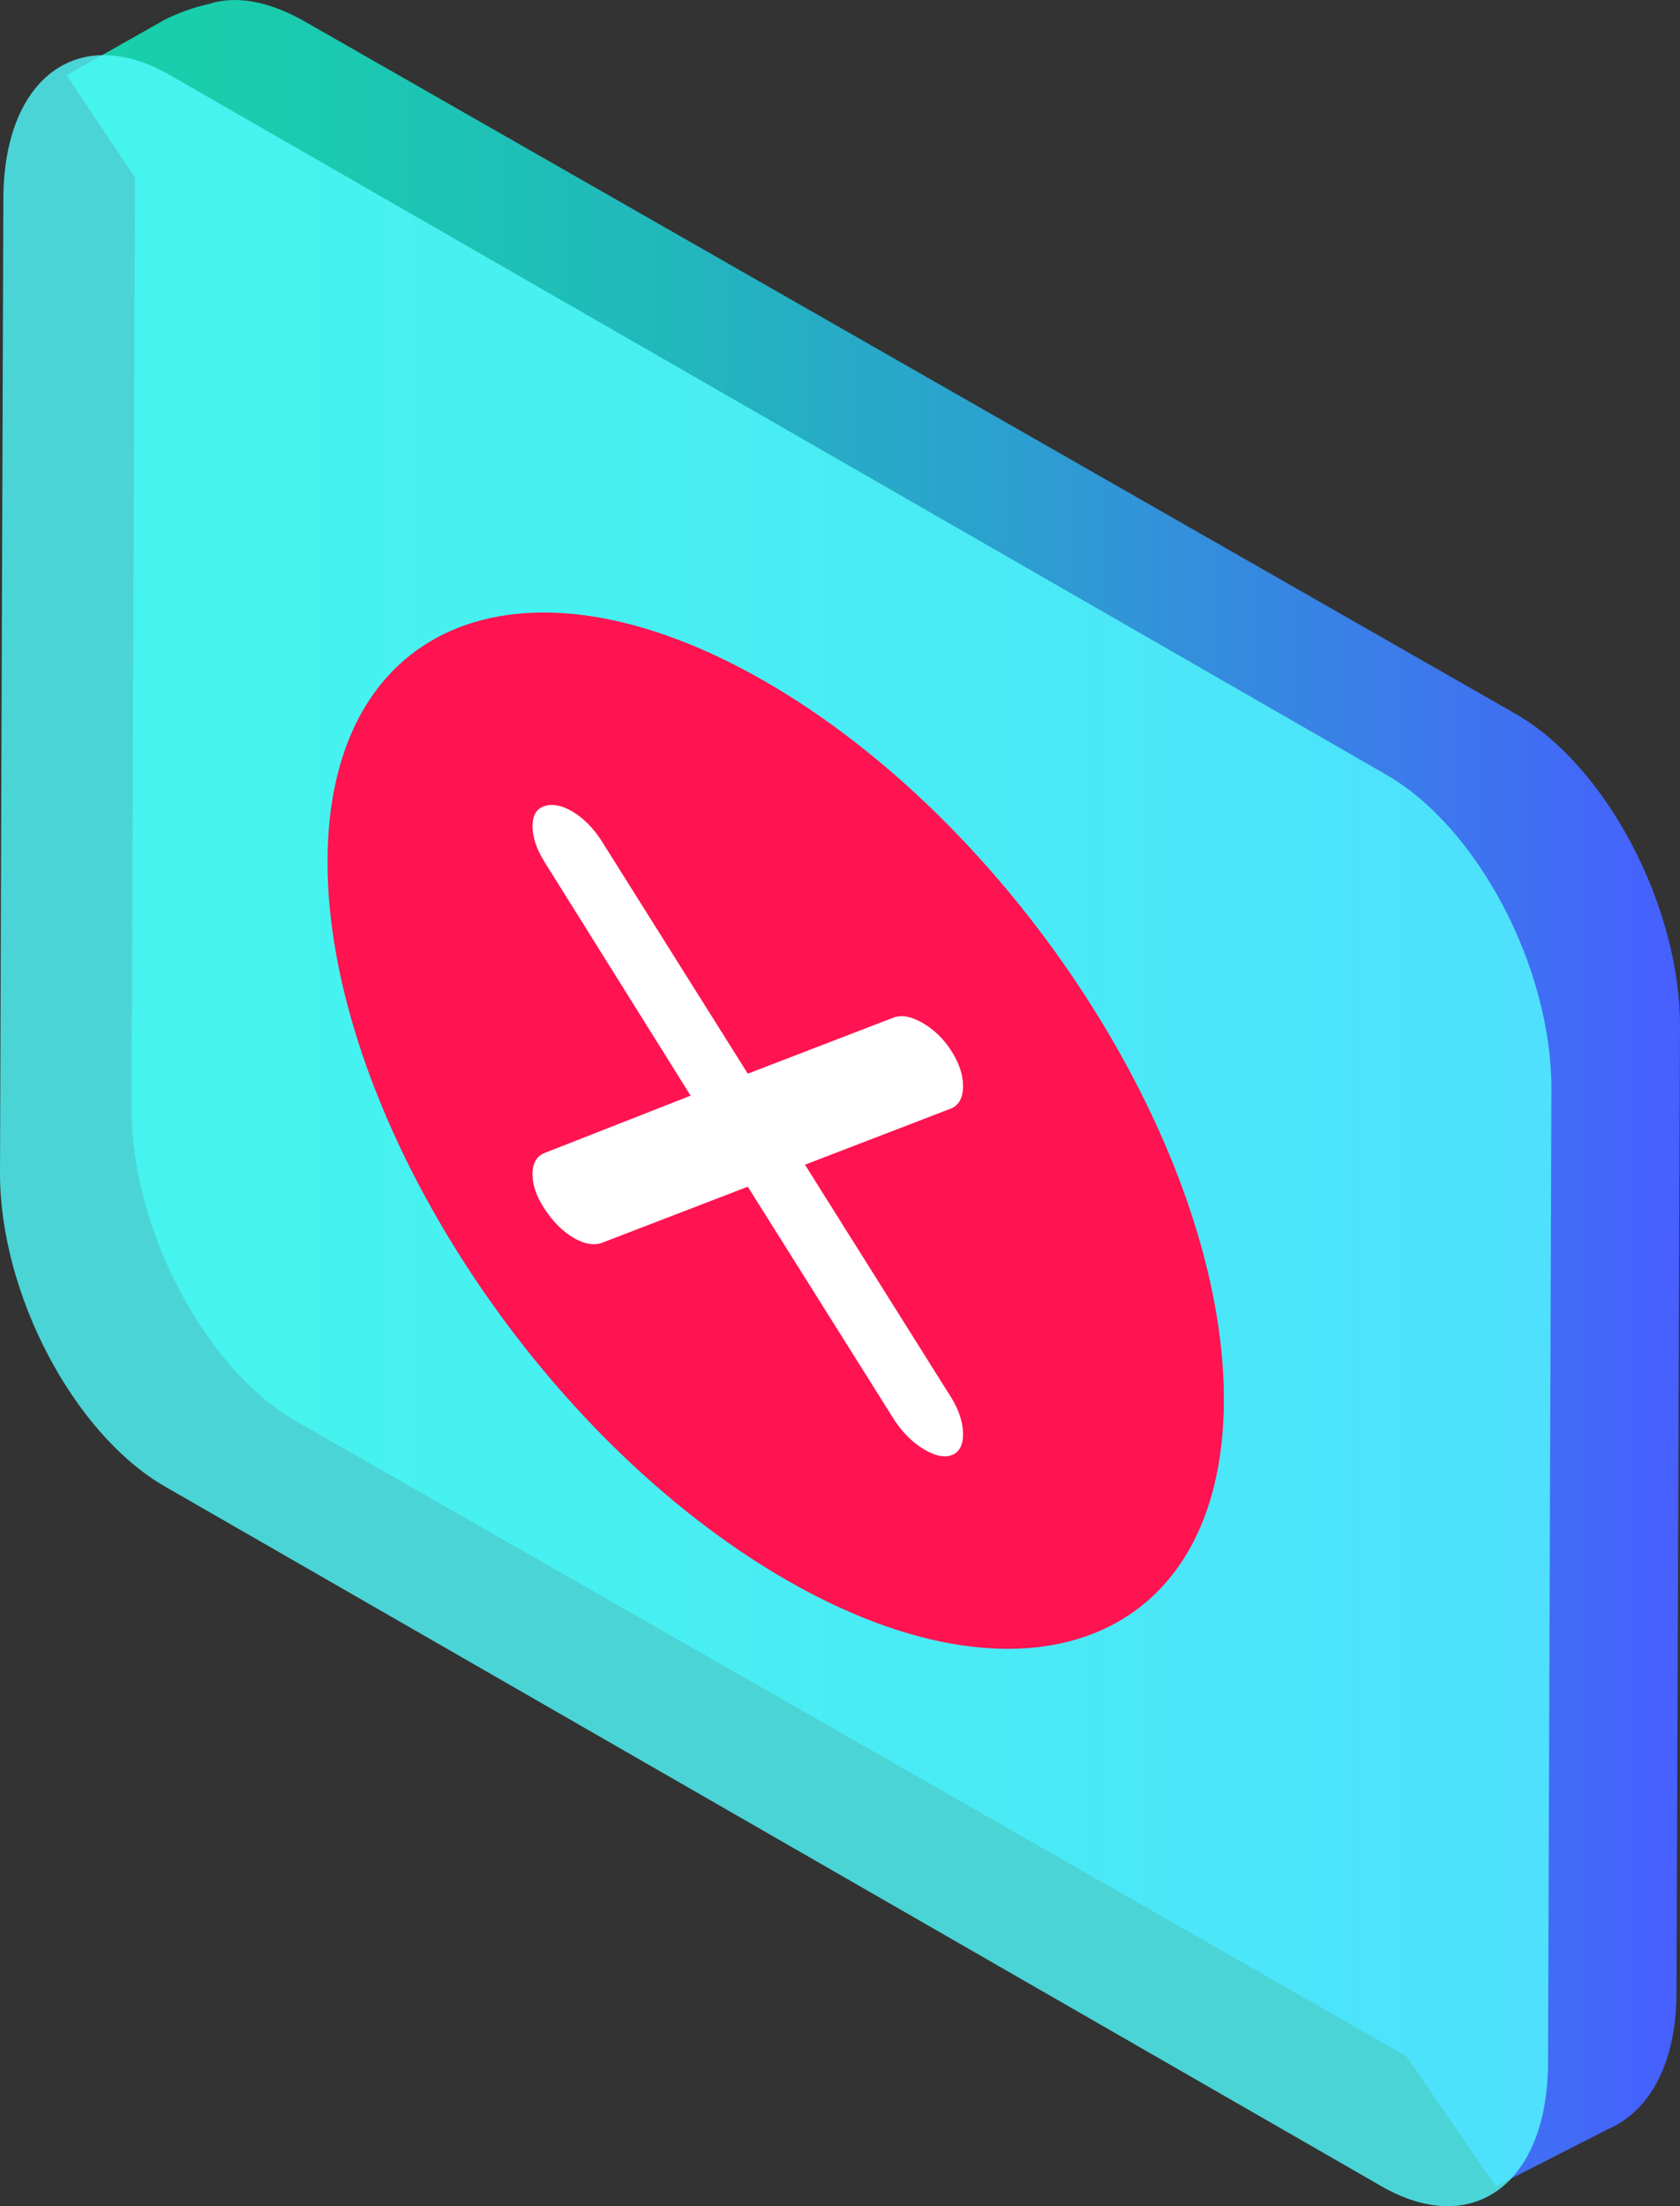 <svg width="128" height="168" viewBox="0 0 128 168" fill="none" xmlns="http://www.w3.org/2000/svg">
    <rect x="0" y="0" width="128" height="168" fill="#333333" stroke="none"/>
    <path
        d="M5.075 5.726L12.557 1.499C13.626 0.97 14.695 0.574 15.898 0.31C17.902 -0.351 20.307 0.045 22.979 1.499L115.44 54.339C122.388 58.301 128 69.002 128 78.117L127.733 151.696C127.733 157.245 125.595 160.811 122.522 162.132L113.97 166.492L107.156 156.584L22.578 108.235C15.631 104.272 10.019 93.572 10.019 84.457L10.286 13.52L5.075 5.726Z"
        fill="url(#paint0_linear_13362_19)" />
    <path opacity="0.8" fill-rule="evenodd" clip-rule="evenodd"
        d="M0.255 15.133C0.287 5.921 5.971 1.707 12.95 5.719L105.622 58.993C112.601 63.006 118.233 73.726 118.202 82.938L117.947 157.068C117.915 166.279 112.232 170.494 105.253 166.482L12.581 113.207C5.602 109.194 -0.031 98.475 0 89.263L0.255 15.133Z"
        fill="#52FCFF" />
    <path fill-rule="evenodd" clip-rule="evenodd"
        d="M59.101 52.365C77.96 63.663 93.247 87.924 93.248 106.554C93.248 125.186 77.96 131.132 59.101 119.836C40.243 108.539 24.954 84.277 24.954 65.646C24.954 47.015 40.243 41.069 59.101 52.365Z"
        fill="#FF1351" />
    <path fill-rule="evenodd" clip-rule="evenodd"
        d="M72.522 106.499C73.091 107.462 73.376 108.366 73.376 109.209C73.376 110.053 73.091 110.584 72.522 110.803C71.952 111.023 71.241 110.874 70.386 110.359C69.532 109.843 68.792 109.116 68.165 108.174L56.975 90.368L45.783 94.671C45.157 94.856 44.446 94.709 43.648 94.228C42.85 93.746 42.14 93.036 41.513 92.094C40.887 91.154 40.573 90.262 40.573 89.418C40.573 88.574 40.887 88.032 41.513 87.791L52.618 83.435L41.513 65.679C40.887 64.683 40.573 63.762 40.573 62.918C40.573 62.074 40.887 61.56 41.513 61.376C42.14 61.19 42.85 61.339 43.648 61.819C44.446 62.3 45.157 63.012 45.783 63.952L56.975 81.76L68.165 77.456C68.792 77.271 69.532 77.437 70.386 77.952C71.241 78.467 71.952 79.178 72.522 80.084C73.091 80.99 73.376 81.866 73.376 82.709C73.376 83.553 73.091 84.113 72.522 84.389L61.331 88.692L72.522 106.499Z"
        fill="white" />
    <defs>
        <linearGradient id="paint0_linear_13362_19" x1="5.075" y1="166.492" x2="128" y2="166.492"
            gradientUnits="userSpaceOnUse">
            <stop stop-color="#17D1AA" />
            <stop offset="0.15" stop-color="#1ACBAF" />
            <stop offset="0.37" stop-color="#21B8BC" />
            <stop offset="0.62" stop-color="#2E9BD3" />
            <stop offset="0.89" stop-color="#3F71F1" />
            <stop offset="1" stop-color="#475FFF" />
        </linearGradient>
    </defs>
</svg>